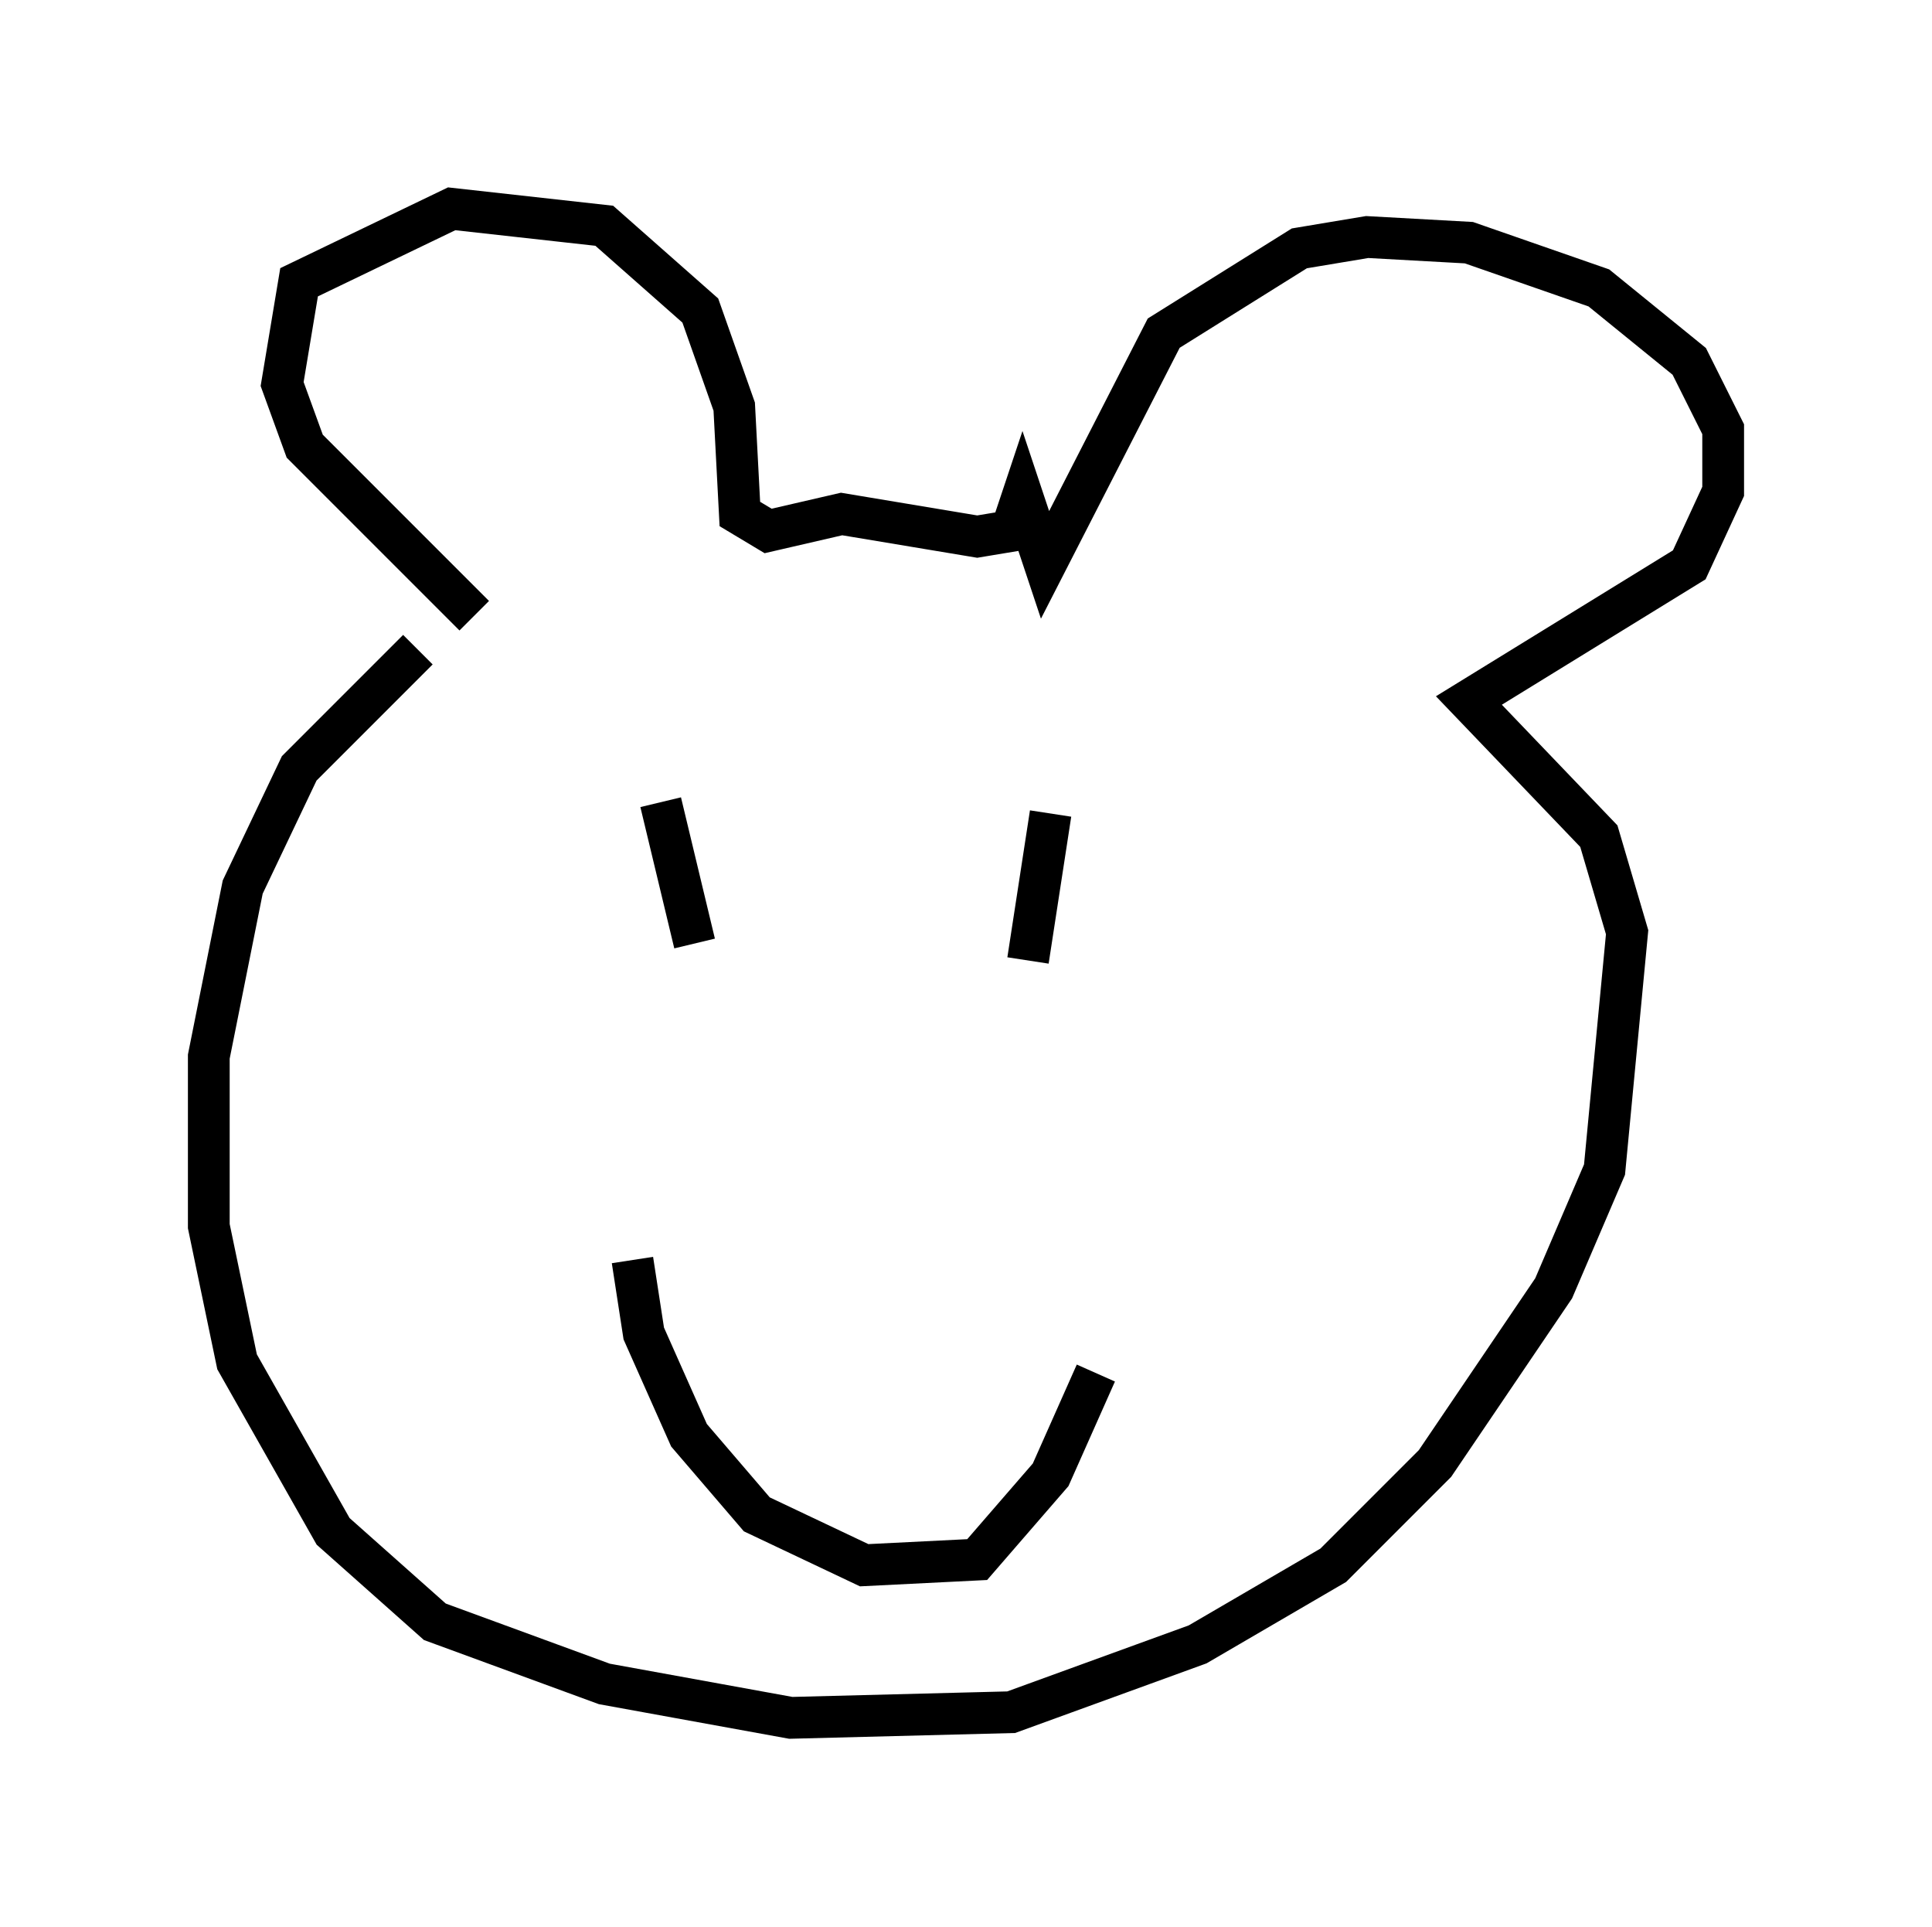 <?xml version="1.0" encoding="utf-8" ?>
<svg baseProfile="full" height="46.13" version="1.1" width="46.265" xmlns="http://www.w3.org/2000/svg" xmlns:ev="http://www.w3.org/2001/xml-events" xmlns:xlink="http://www.w3.org/1999/xlink"><defs /><rect fill="white" height="46.13" width="46.265" x="0" y="0" /><path d="M11.901, 14.607 m-1.894, 0.947 l-2.842, 2.842 -1.353, 2.842 l-0.812, 4.059 0.0, 4.059 l0.677, 3.248 2.3, 4.059 l2.436, 2.165 4.059, 1.488 l4.465, 0.812 5.277, -0.135 l4.465, -1.624 3.248, -1.894 l2.436, -2.436 2.842, -4.195 l1.218, -2.842 0.541, -5.683 l-0.677, -2.3 -3.112, -3.248 l5.277, -3.248 0.812, -1.759 l0.0, -1.488 -0.812, -1.624 l-2.165, -1.759 -3.112, -1.083 l-2.436, -0.135 -1.624, 0.271 l-3.248, 2.03 -2.842, 5.548 l-0.541, -1.624 -0.271, 0.812 l-0.812, 0.135 -3.248, -0.541 l-1.759, 0.406 -0.677, -0.406 l-0.135, -2.571 -0.812, -2.3 l-2.3, -2.03 -3.654, -0.406 l-3.654, 1.759 -0.406, 2.436 l0.541, 1.488 4.059, 4.059 m4.465, 4.465 l0.812, 3.383 m8.525, -3.112 l-0.541, 3.518 m-9.472, 7.172 l0.271, 1.759 1.083, 2.436 l1.624, 1.894 2.571, 1.218 l2.706, -0.135 1.759, -2.03 l1.083, -2.436 " fill="none" stroke="black" stroke-width="1" /></svg>
